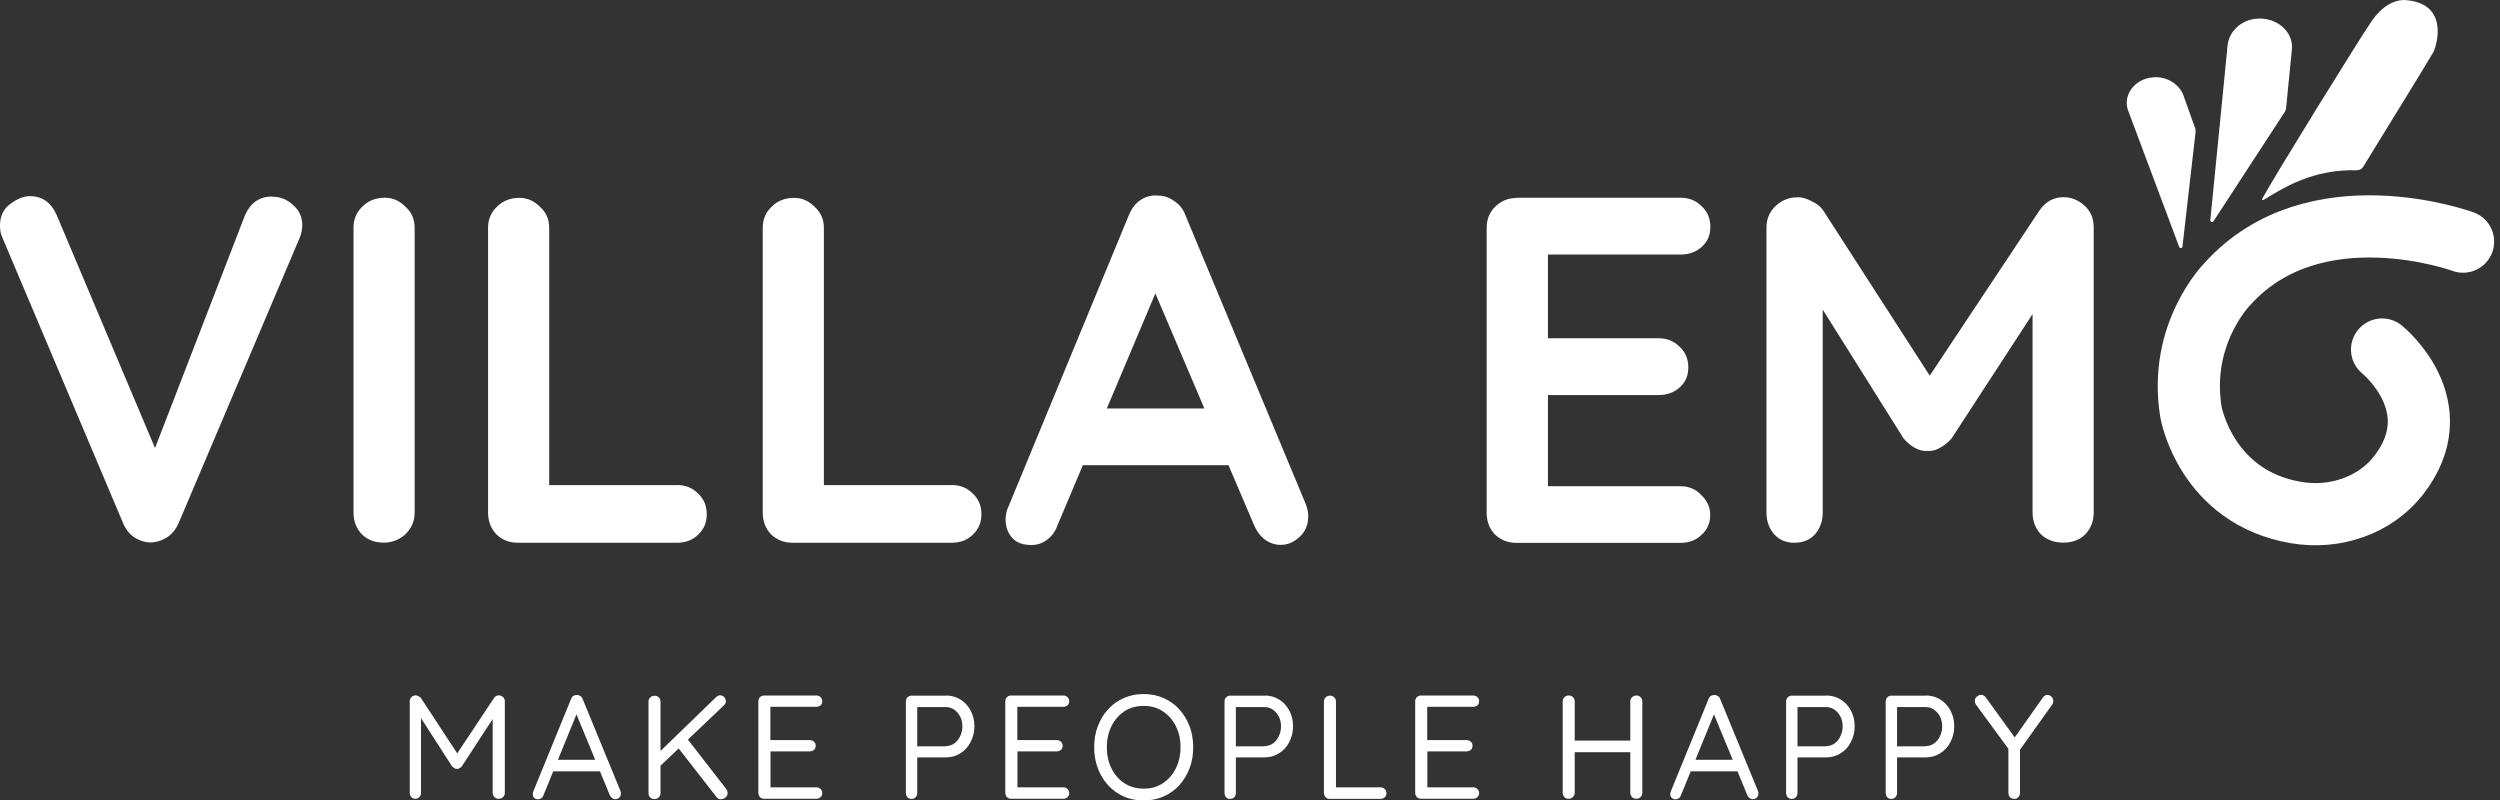 <svg width="203" height="65" viewBox="0 0 203 65" fill="none" xmlns="http://www.w3.org/2000/svg">
<rect x="0" y="0" width="203" height="65" fill="#333333" stroke="none"/>
<path d="M33.754 56.465C33.829 56.465 33.904 56.486 33.979 56.529C34.065 56.572 34.129 56.627 34.183 56.681L37.335 61.489H36.917L40.113 56.681C40.22 56.529 40.349 56.454 40.52 56.465C40.649 56.465 40.756 56.519 40.852 56.605C40.949 56.691 40.992 56.81 40.992 56.951V64.373C40.992 64.514 40.949 64.622 40.852 64.719C40.756 64.816 40.638 64.859 40.499 64.859C40.359 64.859 40.241 64.816 40.145 64.719C40.048 64.622 40.005 64.503 40.005 64.373V57.858L40.306 57.923L37.496 62.234C37.453 62.288 37.389 62.342 37.314 62.374C37.25 62.418 37.185 62.439 37.11 62.439C37.035 62.439 36.971 62.418 36.896 62.374C36.821 62.331 36.767 62.288 36.713 62.234L33.936 57.923L34.183 57.61V64.373C34.183 64.514 34.14 64.622 34.054 64.719C33.968 64.816 33.85 64.859 33.722 64.859C33.593 64.859 33.475 64.816 33.389 64.719C33.314 64.622 33.272 64.503 33.272 64.373V56.951C33.272 56.821 33.314 56.713 33.4 56.616C33.497 56.508 33.615 56.465 33.754 56.465ZM46.922 57.729L44.123 64.589C44.091 64.687 44.037 64.762 43.951 64.816C43.876 64.87 43.79 64.903 43.705 64.903C43.554 64.903 43.447 64.859 43.372 64.784C43.297 64.708 43.265 64.611 43.265 64.492C43.265 64.438 43.265 64.373 43.286 64.308L46.375 56.745C46.417 56.637 46.471 56.551 46.557 56.508C46.643 56.454 46.739 56.432 46.846 56.432C46.954 56.432 47.039 56.465 47.125 56.519C47.211 56.572 47.275 56.648 47.307 56.745L50.385 64.233C50.406 64.298 50.417 64.362 50.417 64.427C50.417 64.568 50.374 64.687 50.278 64.773C50.181 64.849 50.074 64.892 49.956 64.892C49.859 64.892 49.774 64.859 49.699 64.805C49.624 64.751 49.559 64.665 49.516 64.568L46.686 57.707H46.943L46.922 57.729ZM44.713 62.634L45.12 61.694H48.658L48.841 62.634H44.723H44.713ZM58.534 64.903C58.395 64.903 58.277 64.838 58.18 64.719L55.017 60.657L55.746 59.911L58.974 64.071C59.049 64.179 59.081 64.287 59.081 64.395C59.081 64.557 59.017 64.676 58.899 64.762C58.791 64.849 58.674 64.892 58.545 64.892L58.534 64.903ZM58.502 56.465C58.631 56.465 58.738 56.519 58.813 56.616C58.899 56.724 58.942 56.832 58.942 56.94C58.942 57.048 58.899 57.156 58.802 57.253L53.537 62.267L53.452 61.154L58.116 56.637C58.234 56.519 58.363 56.454 58.502 56.454V56.465ZM53.141 64.881C52.99 64.881 52.873 64.838 52.787 64.741C52.701 64.644 52.658 64.525 52.658 64.395V56.983C52.658 56.843 52.701 56.724 52.797 56.637C52.894 56.54 53.012 56.497 53.151 56.497C53.301 56.497 53.419 56.54 53.505 56.637C53.591 56.724 53.634 56.843 53.634 56.983V64.395C53.634 64.535 53.591 64.644 53.495 64.741C53.409 64.838 53.291 64.881 53.141 64.881ZM62.051 56.475H66.287C66.426 56.475 66.533 56.519 66.63 56.605C66.726 56.691 66.769 56.81 66.769 56.94C66.769 57.069 66.726 57.188 66.63 57.275C66.533 57.35 66.415 57.394 66.287 57.394H62.448L62.555 57.188V60.224L62.437 60.095H65.751C65.89 60.095 65.997 60.138 66.094 60.224C66.19 60.311 66.233 60.419 66.233 60.559C66.233 60.7 66.19 60.808 66.094 60.894C65.997 60.97 65.879 61.013 65.751 61.013H62.48L62.566 60.905V64.017L62.491 63.93H66.287C66.426 63.93 66.533 63.974 66.63 64.071C66.726 64.168 66.769 64.276 66.769 64.395C66.769 64.535 66.726 64.643 66.63 64.73C66.533 64.816 66.415 64.859 66.287 64.859H62.051C61.912 64.859 61.805 64.816 61.708 64.719C61.622 64.622 61.579 64.503 61.579 64.373V56.951C61.579 56.81 61.622 56.702 61.708 56.616C61.805 56.519 61.922 56.475 62.051 56.475ZM76.806 56.475C77.245 56.475 77.631 56.583 77.985 56.799C78.339 57.016 78.607 57.307 78.811 57.685C79.014 58.064 79.122 58.485 79.122 58.971C79.122 59.457 79.014 59.868 78.811 60.257C78.607 60.646 78.339 60.948 77.985 61.164C77.631 61.391 77.245 61.499 76.806 61.499H74.393L74.479 61.359V64.384C74.479 64.525 74.436 64.633 74.35 64.73C74.264 64.827 74.157 64.87 74.018 64.87C73.878 64.87 73.76 64.827 73.675 64.73C73.6 64.633 73.557 64.514 73.557 64.384V56.962C73.557 56.821 73.6 56.713 73.685 56.627C73.782 56.529 73.9 56.486 74.028 56.486H76.816L76.806 56.475ZM76.806 60.581C77.063 60.581 77.299 60.505 77.492 60.365C77.685 60.224 77.846 60.03 77.964 59.782C78.082 59.533 78.146 59.263 78.146 58.982C78.146 58.679 78.082 58.409 77.964 58.182C77.846 57.956 77.685 57.772 77.492 57.631C77.288 57.491 77.063 57.415 76.806 57.415H74.393L74.479 57.286V60.721L74.393 60.603H76.806V60.581ZM82.103 56.475H86.338C86.478 56.475 86.585 56.519 86.681 56.605C86.778 56.691 86.821 56.81 86.821 56.94C86.821 57.069 86.778 57.188 86.681 57.275C86.585 57.35 86.467 57.394 86.338 57.394H82.499L82.607 57.188V60.224L82.489 60.095H85.802C85.941 60.095 86.049 60.138 86.145 60.224C86.242 60.311 86.284 60.419 86.284 60.559C86.284 60.7 86.242 60.808 86.145 60.894C86.049 60.97 85.931 61.013 85.802 61.013H82.532L82.617 60.905V64.017L82.542 63.93H86.338C86.478 63.93 86.585 63.974 86.681 64.071C86.778 64.168 86.821 64.276 86.821 64.395C86.821 64.535 86.778 64.643 86.681 64.73C86.585 64.816 86.467 64.859 86.338 64.859H82.103C81.963 64.859 81.856 64.816 81.76 64.719C81.674 64.622 81.631 64.503 81.631 64.373V56.951C81.631 56.81 81.674 56.702 81.76 56.616C81.856 56.519 81.974 56.475 82.103 56.475ZM96.889 60.678C96.889 61.294 96.793 61.867 96.589 62.396C96.385 62.915 96.117 63.368 95.753 63.768C95.399 64.157 94.97 64.46 94.477 64.676C93.983 64.892 93.447 65 92.868 65C92.289 65 91.742 64.892 91.249 64.676C90.767 64.46 90.348 64.157 89.984 63.768C89.63 63.379 89.351 62.925 89.147 62.396C88.944 61.867 88.847 61.294 88.847 60.678C88.847 60.062 88.944 59.479 89.147 58.96C89.351 58.431 89.619 57.977 89.984 57.588C90.338 57.199 90.767 56.897 91.249 56.681C91.742 56.465 92.278 56.356 92.868 56.356C93.458 56.356 93.983 56.465 94.477 56.681C94.97 56.897 95.399 57.199 95.753 57.588C96.106 57.977 96.385 58.431 96.589 58.96C96.782 59.479 96.889 60.052 96.889 60.678ZM95.86 60.678C95.86 60.019 95.731 59.447 95.463 58.939C95.206 58.431 94.863 58.042 94.412 57.75C93.973 57.459 93.447 57.318 92.868 57.318C92.289 57.318 91.764 57.459 91.314 57.75C90.874 58.042 90.52 58.431 90.263 58.939C90.005 59.447 89.877 60.019 89.877 60.678C89.877 61.337 90.005 61.91 90.263 62.418C90.52 62.925 90.863 63.315 91.314 63.606C91.764 63.898 92.289 64.038 92.868 64.038C93.447 64.038 93.973 63.898 94.412 63.606C94.852 63.315 95.206 62.925 95.463 62.418C95.721 61.91 95.86 61.327 95.86 60.678ZM102.68 56.475C103.119 56.475 103.505 56.583 103.859 56.799C104.213 57.016 104.481 57.307 104.685 57.685C104.888 58.064 104.996 58.485 104.996 58.971C104.996 59.457 104.888 59.868 104.685 60.257C104.492 60.646 104.213 60.948 103.859 61.164C103.505 61.391 103.119 61.499 102.68 61.499H100.267L100.353 61.359V64.384C100.353 64.525 100.31 64.633 100.224 64.73C100.138 64.827 100.02 64.87 99.892 64.87C99.752 64.87 99.634 64.827 99.549 64.73C99.474 64.633 99.431 64.514 99.431 64.384V56.962C99.431 56.821 99.474 56.713 99.559 56.627C99.656 56.529 99.774 56.486 99.902 56.486H102.69L102.68 56.475ZM102.68 60.581C102.937 60.581 103.173 60.505 103.366 60.365C103.57 60.224 103.72 60.03 103.838 59.782C103.956 59.533 104.02 59.263 104.02 58.982C104.02 58.679 103.956 58.409 103.838 58.182C103.72 57.956 103.559 57.772 103.366 57.631C103.173 57.491 102.937 57.415 102.68 57.415H100.267L100.353 57.286V60.721L100.267 60.603H102.68V60.581ZM112.094 63.93C112.233 63.93 112.341 63.974 112.437 64.071C112.534 64.157 112.577 64.265 112.577 64.406C112.577 64.546 112.534 64.654 112.437 64.741C112.341 64.827 112.223 64.87 112.094 64.87H107.977C107.837 64.87 107.73 64.827 107.633 64.73C107.548 64.633 107.505 64.514 107.505 64.384V56.962C107.505 56.821 107.548 56.713 107.644 56.627C107.741 56.529 107.859 56.486 107.998 56.486C108.137 56.486 108.245 56.529 108.341 56.627C108.438 56.713 108.48 56.832 108.48 56.962V64.146L108.245 63.93H112.094ZM115.386 56.475H119.621C119.761 56.475 119.868 56.519 119.965 56.605C120.061 56.691 120.104 56.81 120.104 56.94C120.104 57.069 120.061 57.188 119.965 57.275C119.868 57.35 119.75 57.394 119.621 57.394H115.783L115.89 57.188V60.224L115.772 60.095H119.085C119.225 60.095 119.332 60.138 119.428 60.224C119.525 60.311 119.568 60.419 119.568 60.559C119.568 60.7 119.525 60.808 119.428 60.894C119.332 60.97 119.214 61.013 119.085 61.013H115.815L115.901 60.905V64.017L115.826 63.93H119.621C119.761 63.93 119.868 63.974 119.965 64.071C120.061 64.168 120.104 64.276 120.104 64.395C120.104 64.535 120.061 64.643 119.965 64.73C119.868 64.816 119.75 64.859 119.621 64.859H115.386C115.247 64.859 115.139 64.816 115.043 64.719C114.957 64.622 114.914 64.503 114.914 64.373V56.951C114.914 56.81 114.957 56.702 115.043 56.616C115.139 56.519 115.257 56.475 115.386 56.475ZM127.385 56.475C127.524 56.475 127.631 56.519 127.728 56.616C127.824 56.702 127.867 56.821 127.867 56.962V64.373C127.867 64.514 127.814 64.622 127.717 64.719C127.621 64.816 127.503 64.859 127.374 64.859C127.224 64.859 127.106 64.816 127.02 64.719C126.934 64.622 126.891 64.503 126.891 64.373V56.962C126.891 56.821 126.934 56.702 127.031 56.616C127.127 56.519 127.245 56.475 127.385 56.475ZM132.875 56.475C133.014 56.475 133.132 56.519 133.218 56.616C133.314 56.702 133.357 56.821 133.357 56.962V64.373C133.357 64.514 133.314 64.622 133.218 64.719C133.121 64.816 133.003 64.859 132.864 64.859C132.725 64.859 132.617 64.816 132.521 64.719C132.424 64.622 132.381 64.503 132.381 64.373V56.962C132.381 56.821 132.424 56.702 132.521 56.616C132.628 56.519 132.746 56.475 132.875 56.475ZM127.331 60.138H132.885V61.078H127.299L127.331 60.138ZM139.287 57.729L136.488 64.589C136.456 64.687 136.402 64.762 136.317 64.816C136.242 64.87 136.156 64.903 136.07 64.903C135.92 64.903 135.813 64.859 135.738 64.784C135.663 64.708 135.63 64.611 135.63 64.492C135.63 64.438 135.63 64.373 135.652 64.308L138.74 56.745C138.783 56.637 138.836 56.551 138.922 56.508C139.008 56.454 139.105 56.432 139.212 56.432C139.319 56.432 139.405 56.465 139.491 56.519C139.576 56.572 139.641 56.648 139.673 56.745L142.75 64.233C142.772 64.298 142.782 64.362 142.782 64.427C142.782 64.568 142.74 64.687 142.643 64.773C142.547 64.849 142.439 64.892 142.321 64.892C142.225 64.892 142.139 64.859 142.064 64.805C141.989 64.751 141.925 64.665 141.882 64.568L139.051 57.707H139.308L139.287 57.729ZM137.089 62.634L137.496 61.694H141.035L141.217 62.634H137.099H137.089ZM148.283 56.475C148.723 56.475 149.109 56.583 149.463 56.799C149.817 57.016 150.085 57.307 150.288 57.685C150.492 58.064 150.599 58.485 150.599 58.971C150.599 59.457 150.492 59.868 150.288 60.257C150.095 60.646 149.817 60.948 149.463 61.164C149.109 61.391 148.723 61.499 148.283 61.499H145.871L145.956 61.359V64.384C145.956 64.525 145.913 64.633 145.828 64.73C145.742 64.827 145.624 64.87 145.495 64.87C145.356 64.87 145.238 64.827 145.152 64.73C145.077 64.633 145.034 64.514 145.034 64.384V56.962C145.034 56.821 145.077 56.713 145.163 56.627C145.259 56.529 145.377 56.486 145.506 56.486H148.294L148.283 56.475ZM148.283 60.581C148.541 60.581 148.776 60.505 148.969 60.365C149.173 60.224 149.323 60.03 149.441 59.782C149.559 59.533 149.624 59.263 149.624 58.982C149.624 58.679 149.559 58.409 149.441 58.182C149.323 57.956 149.162 57.772 148.969 57.631C148.776 57.491 148.541 57.415 148.283 57.415H145.871L145.956 57.286V60.721L145.871 60.603H148.283V60.581ZM156.368 56.475C156.808 56.475 157.194 56.583 157.548 56.799C157.901 57.016 158.17 57.307 158.373 57.685C158.577 58.064 158.684 58.485 158.684 58.971C158.684 59.457 158.577 59.868 158.373 60.257C158.18 60.646 157.901 60.948 157.548 61.164C157.194 61.391 156.808 61.499 156.368 61.499H153.956L154.041 61.359V64.384C154.041 64.525 153.998 64.633 153.913 64.73C153.827 64.827 153.709 64.87 153.58 64.87C153.441 64.87 153.323 64.827 153.237 64.73C153.162 64.633 153.119 64.514 153.119 64.384V56.962C153.119 56.821 153.162 56.713 153.248 56.627C153.344 56.529 153.462 56.486 153.591 56.486H156.379L156.368 56.475ZM156.368 60.581C156.625 60.581 156.861 60.505 157.054 60.365C157.258 60.224 157.408 60.03 157.526 59.782C157.644 59.533 157.708 59.263 157.708 58.982C157.708 58.679 157.644 58.409 157.526 58.182C157.408 57.956 157.247 57.772 157.054 57.631C156.861 57.491 156.625 57.415 156.368 57.415H153.956L154.041 57.286V60.721L153.956 60.603H156.368V60.581ZM166.254 56.432C166.394 56.432 166.501 56.486 166.587 56.583C166.683 56.681 166.726 56.789 166.726 56.918C166.726 56.962 166.726 57.016 166.705 57.069C166.705 57.113 166.673 57.167 166.64 57.21L163.874 61.089L164.024 60.505V64.384C164.024 64.525 163.981 64.633 163.885 64.73C163.799 64.827 163.692 64.87 163.563 64.87C163.424 64.87 163.306 64.827 163.209 64.73C163.123 64.633 163.081 64.514 163.081 64.384V60.603L163.166 60.916L160.486 57.264C160.443 57.199 160.4 57.145 160.378 57.08C160.368 57.016 160.357 56.962 160.357 56.897C160.357 56.756 160.411 56.648 160.529 56.562C160.636 56.465 160.754 56.421 160.861 56.421C161.022 56.421 161.15 56.497 161.258 56.648L163.724 60.052L163.499 60.019L165.868 56.659C165.976 56.497 166.104 56.421 166.265 56.421L166.254 56.432Z" fill="white"/>
<path d="M22.089 15.969C22.754 15.969 23.322 16.196 23.794 16.65C24.298 17.071 24.544 17.622 24.544 18.292C24.544 18.638 24.469 18.994 24.308 19.373L14.497 42.494C14.261 43.023 13.918 43.423 13.468 43.693C13.05 43.931 12.61 44.05 12.16 44.05C11.731 44.028 11.323 43.888 10.926 43.65C10.53 43.38 10.229 43.013 10.015 42.526L0.204 19.319C0.129 19.157 0.075 18.994 0.043 18.843C0.021 18.66 0 18.487 0 18.325C0 17.547 0.279 16.963 0.836 16.564C1.394 16.142 1.919 15.926 2.423 15.926C3.431 15.926 4.16 16.445 4.611 17.482L13.307 38.086L11.913 38.129L19.891 17.482C20.341 16.466 21.07 15.958 22.078 15.958L22.089 15.969ZM33.669 41.619C33.669 42.31 33.423 42.894 32.919 43.38C32.415 43.834 31.836 44.061 31.171 44.061C30.431 44.061 29.831 43.834 29.38 43.38C28.93 42.905 28.705 42.31 28.705 41.619V18.497C28.705 17.806 28.941 17.233 29.423 16.779C29.895 16.304 30.506 16.056 31.246 16.056C31.879 16.056 32.436 16.293 32.919 16.779C33.423 17.233 33.669 17.806 33.669 18.497V41.619ZM54.965 39.382C55.651 39.382 56.219 39.609 56.669 40.063C57.141 40.495 57.388 41.046 57.388 41.749C57.388 42.451 57.152 42.98 56.669 43.434C56.219 43.866 55.651 44.072 54.965 44.072H42.054C41.368 44.072 40.779 43.845 40.307 43.391C39.856 42.915 39.631 42.321 39.631 41.63V18.508C39.631 17.817 39.867 17.244 40.349 16.79C40.821 16.315 41.432 16.066 42.172 16.066C42.805 16.066 43.363 16.304 43.845 16.79C44.349 17.244 44.596 17.817 44.596 18.508V40.074L43.727 39.393H54.965V39.382ZM77.268 39.382C77.954 39.382 78.522 39.609 78.973 40.063C79.445 40.495 79.691 41.046 79.691 41.749C79.691 42.451 79.455 42.98 78.973 43.434C78.522 43.866 77.954 44.072 77.268 44.072H64.358C63.671 44.072 63.092 43.845 62.61 43.391C62.16 42.915 61.934 42.321 61.934 41.63V18.508C61.934 17.817 62.17 17.244 62.653 16.79C63.124 16.315 63.736 16.066 64.476 16.066C65.108 16.066 65.666 16.304 66.148 16.79C66.652 17.244 66.899 17.817 66.899 18.508V40.074L66.03 39.393H77.268V39.382ZM94.446 22.333L85.867 42.656C85.685 43.164 85.396 43.564 84.988 43.855C84.613 44.126 84.205 44.255 83.755 44.255C83.037 44.255 82.511 44.05 82.168 43.65C81.825 43.25 81.653 42.753 81.653 42.17C81.653 41.932 81.696 41.673 81.771 41.414L91.658 17.482C91.872 16.952 92.183 16.531 92.612 16.239C93.062 15.948 93.534 15.829 94.038 15.883C94.51 15.883 94.95 16.034 95.346 16.326C95.764 16.596 96.075 16.974 96.258 17.482L106.026 40.927C106.155 41.273 106.23 41.597 106.23 41.889C106.23 42.613 105.994 43.186 105.511 43.607C105.061 44.028 104.557 44.244 103.999 44.244C103.528 44.244 103.088 44.093 102.691 43.801C102.316 43.51 102.027 43.11 101.812 42.602L93.277 22.56L94.424 22.322L94.446 22.333ZM87.101 37.773L89.288 33.17H100.011L100.761 37.773H87.101ZM123.15 16.056H136.457C137.143 16.056 137.712 16.282 138.162 16.736C138.634 17.158 138.88 17.72 138.88 18.422C138.88 19.124 138.645 19.632 138.162 20.064C137.712 20.464 137.143 20.669 136.457 20.669H125.338L125.692 19.988V27.789L125.37 27.465H134.666C135.353 27.465 135.921 27.692 136.371 28.146C136.843 28.567 137.09 29.129 137.09 29.831C137.09 30.534 136.854 31.041 136.371 31.474C135.921 31.873 135.353 32.079 134.666 32.079H125.499L125.692 31.755V39.836L125.37 39.48H136.446C137.133 39.48 137.701 39.717 138.151 40.203C138.623 40.657 138.87 41.187 138.87 41.803C138.87 42.472 138.634 43.013 138.151 43.445C137.701 43.877 137.133 44.082 136.446 44.082H123.14C122.453 44.082 121.864 43.855 121.392 43.402C120.941 42.926 120.716 42.332 120.716 41.641V18.519C120.716 17.828 120.941 17.255 121.392 16.801C121.864 16.326 122.453 16.077 123.14 16.077L123.15 16.056ZM145.947 16.012C146.322 16.012 146.697 16.12 147.094 16.337C147.523 16.52 147.834 16.779 148.048 17.093L157.699 32.057L155.715 31.981L165.601 17.093C166.105 16.369 166.749 16.012 167.553 16.012C168.186 16.012 168.754 16.239 169.258 16.693C169.762 17.147 170.008 17.73 170.008 18.454V41.619C170.008 42.31 169.783 42.894 169.333 43.38C168.883 43.834 168.282 44.061 167.542 44.061C166.802 44.061 166.191 43.834 165.719 43.38C165.269 42.905 165.044 42.31 165.044 41.619V22.776L166.588 23.133L158.482 35.579C158.246 35.871 157.935 36.13 157.57 36.336C157.227 36.552 156.873 36.638 156.498 36.617C156.155 36.638 155.801 36.552 155.426 36.336C155.082 36.12 154.793 35.871 154.557 35.579L146.976 23.5L148.005 21.382V41.63C148.005 42.321 147.791 42.905 147.373 43.391C146.955 43.845 146.397 44.072 145.7 44.072C145.003 44.072 144.499 43.845 144.07 43.391C143.652 42.915 143.438 42.321 143.438 41.63V18.465C143.438 17.795 143.673 17.223 144.156 16.747C144.66 16.272 145.25 16.023 145.947 16.023V16.012Z" fill="white"/>
<path d="M177.31 7.78C176.978 6.84 175.948 6.181 174.833 6.278C173.3 6.408 172.367 7.737 172.796 8.957L176.956 20.064C176.999 20.183 177.192 20.162 177.214 20.043L178.275 10.773C178.297 10.621 178.275 10.481 178.222 10.34L177.31 7.791V7.78ZM179.487 17.904C179.476 18.033 179.669 18.087 179.733 17.968L185.524 9.087C185.588 8.99 185.62 8.882 185.631 8.774L186.103 3.998C186.242 2.583 184.859 1.34 183.154 1.524C181.921 1.664 180.988 2.594 180.881 3.685L179.476 17.893L179.487 17.904Z" fill="white"/>
<path d="M191.378 13.83C187.85 13.711 185.405 15.245 183.797 16.239C183.732 16.282 183.646 16.207 183.689 16.142C184.665 14.338 191.646 3.047 192.621 1.653C193.672 0.162 194.766 0 195.205 0C198.948 0.194 197.854 3.738 197.586 4.235C197.382 4.624 193.801 10.437 191.881 13.56C191.774 13.732 191.581 13.83 191.378 13.819V13.83Z" fill="white"/>
<path d="M193.426 28.383C193.426 28.383 199.174 32.996 194.724 38.647C192.869 41.002 189.641 42.169 186.435 41.618C179.122 40.376 177.91 33.482 177.91 33.482C176.849 27.075 180.881 23.045 180.881 23.045C187.958 15.212 199.999 19.62 199.999 19.62" stroke="white" stroke-width="5.05" stroke-linecap="round"/>
</svg>
